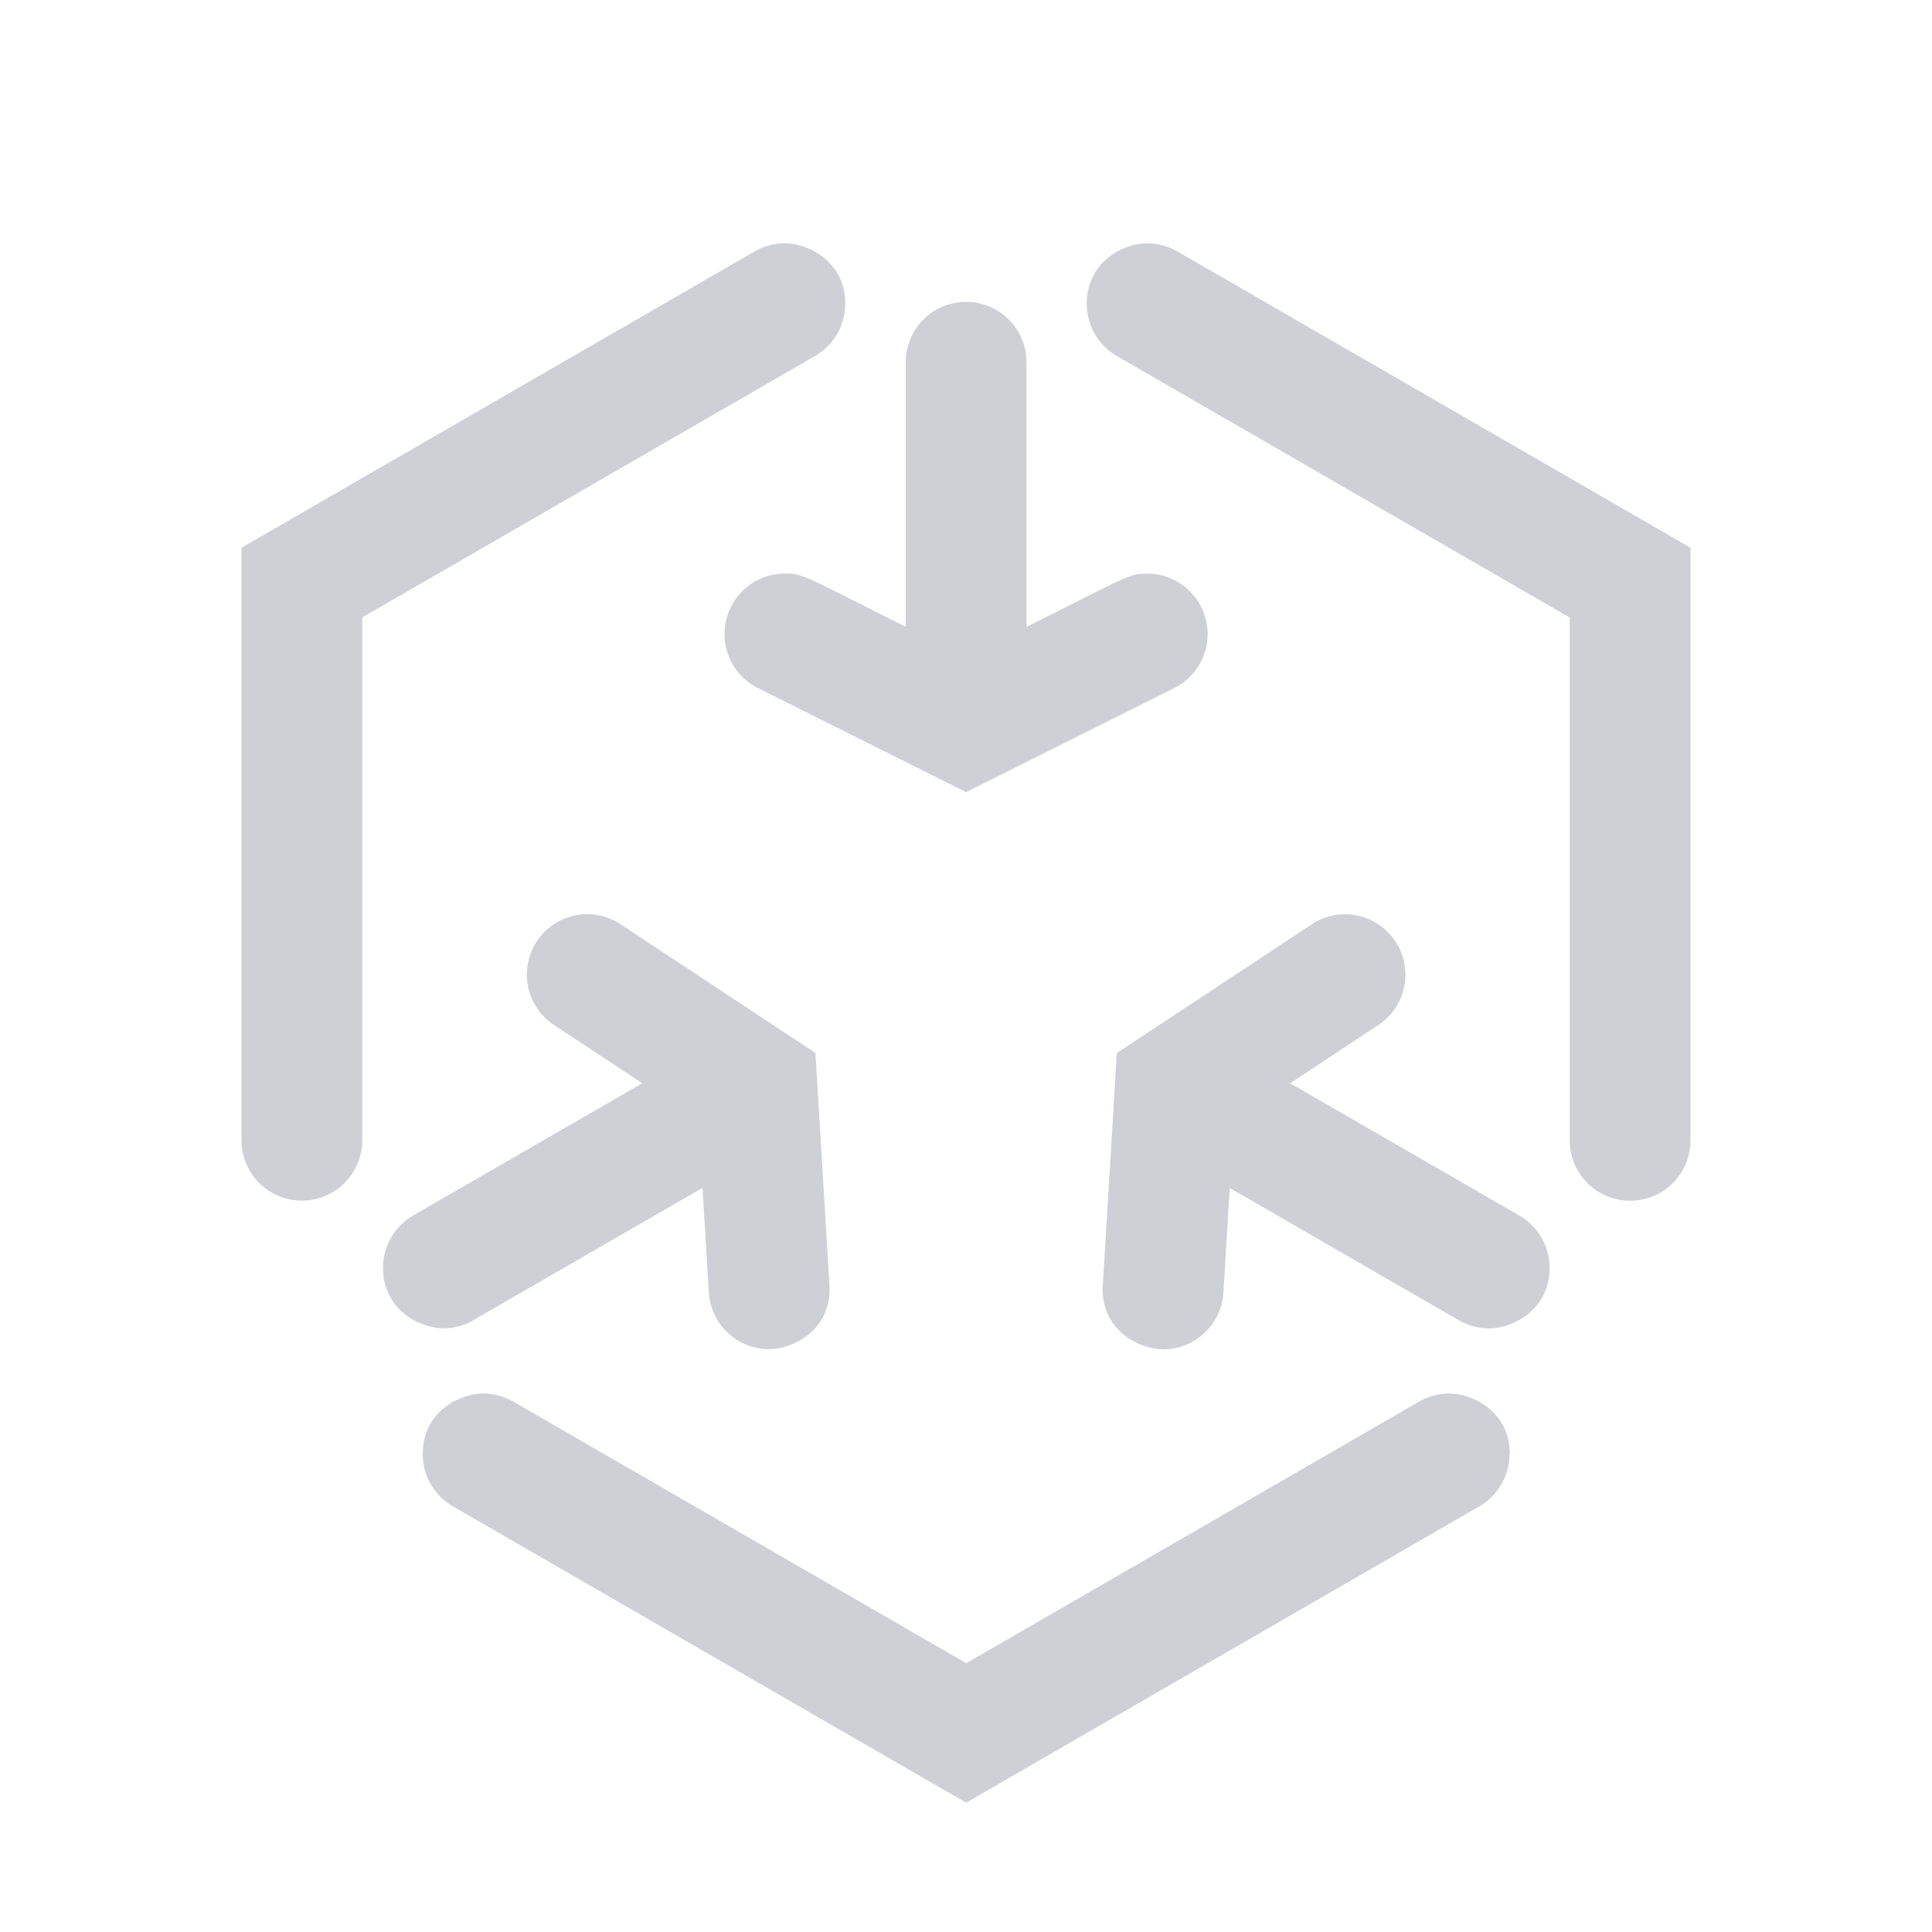 <!-- Copyright © 2000–2024 JetBrains s.r.o. -->
<svg width="16" height="16" viewBox="0 0 16 16" xmlns="http://www.w3.org/2000/svg">
  <path fill="#ced0d6" d="M12.501 12.041c0 .173-.09.341-.25.434l-4.25 2.454-4.25-2.454a.5.5 0 0 1-.25-.434c0-.351.306-.5.501-.5q.13 0 .25.067l3.75 2.166 3.75-2.166a.5.5 0 0 1 .25-.067c.195 0 .501.149.501.5ZM9.75 2.082a.5.5 0 0 0-.25-.067c-.2 0-.5.156-.5.5 0 .173.09.341.25.434L13 5.114v4.33a.5.5 0 0 0 1 0V4.536zm.933 6.89.724-.478a.5.5 0 1 0-.55-.835L9.249 8.721l-.116 1.923c-.022.365.296.53.5.53a.5.5 0 0 0 .499-.47l.052-.866 1.898 1.096a.5.5 0 0 0 .25.067c.199 0 .501-.156.501-.5a.5.5 0 0 0-.25-.434l-1.897-1.095ZM6 5.25a.5.5 0 0 0 .277.448l1.724.862 1.724-.862a.5.5 0 0 0-.224-.947c-.155 0-.158.02-1 .441V3a.5.5 0 0 0-1 0v2.191c-.842-.421-.845-.441-1-.441A.5.5 0 0 0 6 5.249Zm1-2.735c0-.344-.3-.5-.5-.5a.5.5 0 0 0-.25.067L2 4.536v4.907a.5.5 0 0 0 1 0v-4.33l3.75-2.165A.5.5 0 0 0 7 2.514Zm-3.08 8.418 1.898-1.096.052.866a.5.5 0 0 0 .499.47c.204 0 .522-.164.5-.53L6.753 8.72 5.145 7.658a.5.5 0 1 0-.55.835l.724.478-1.897 1.095a.5.5 0 0 0-.25.434c0 .344.301.5.501.5a.5.5 0 0 0 .25-.067Z"/>
</svg>

